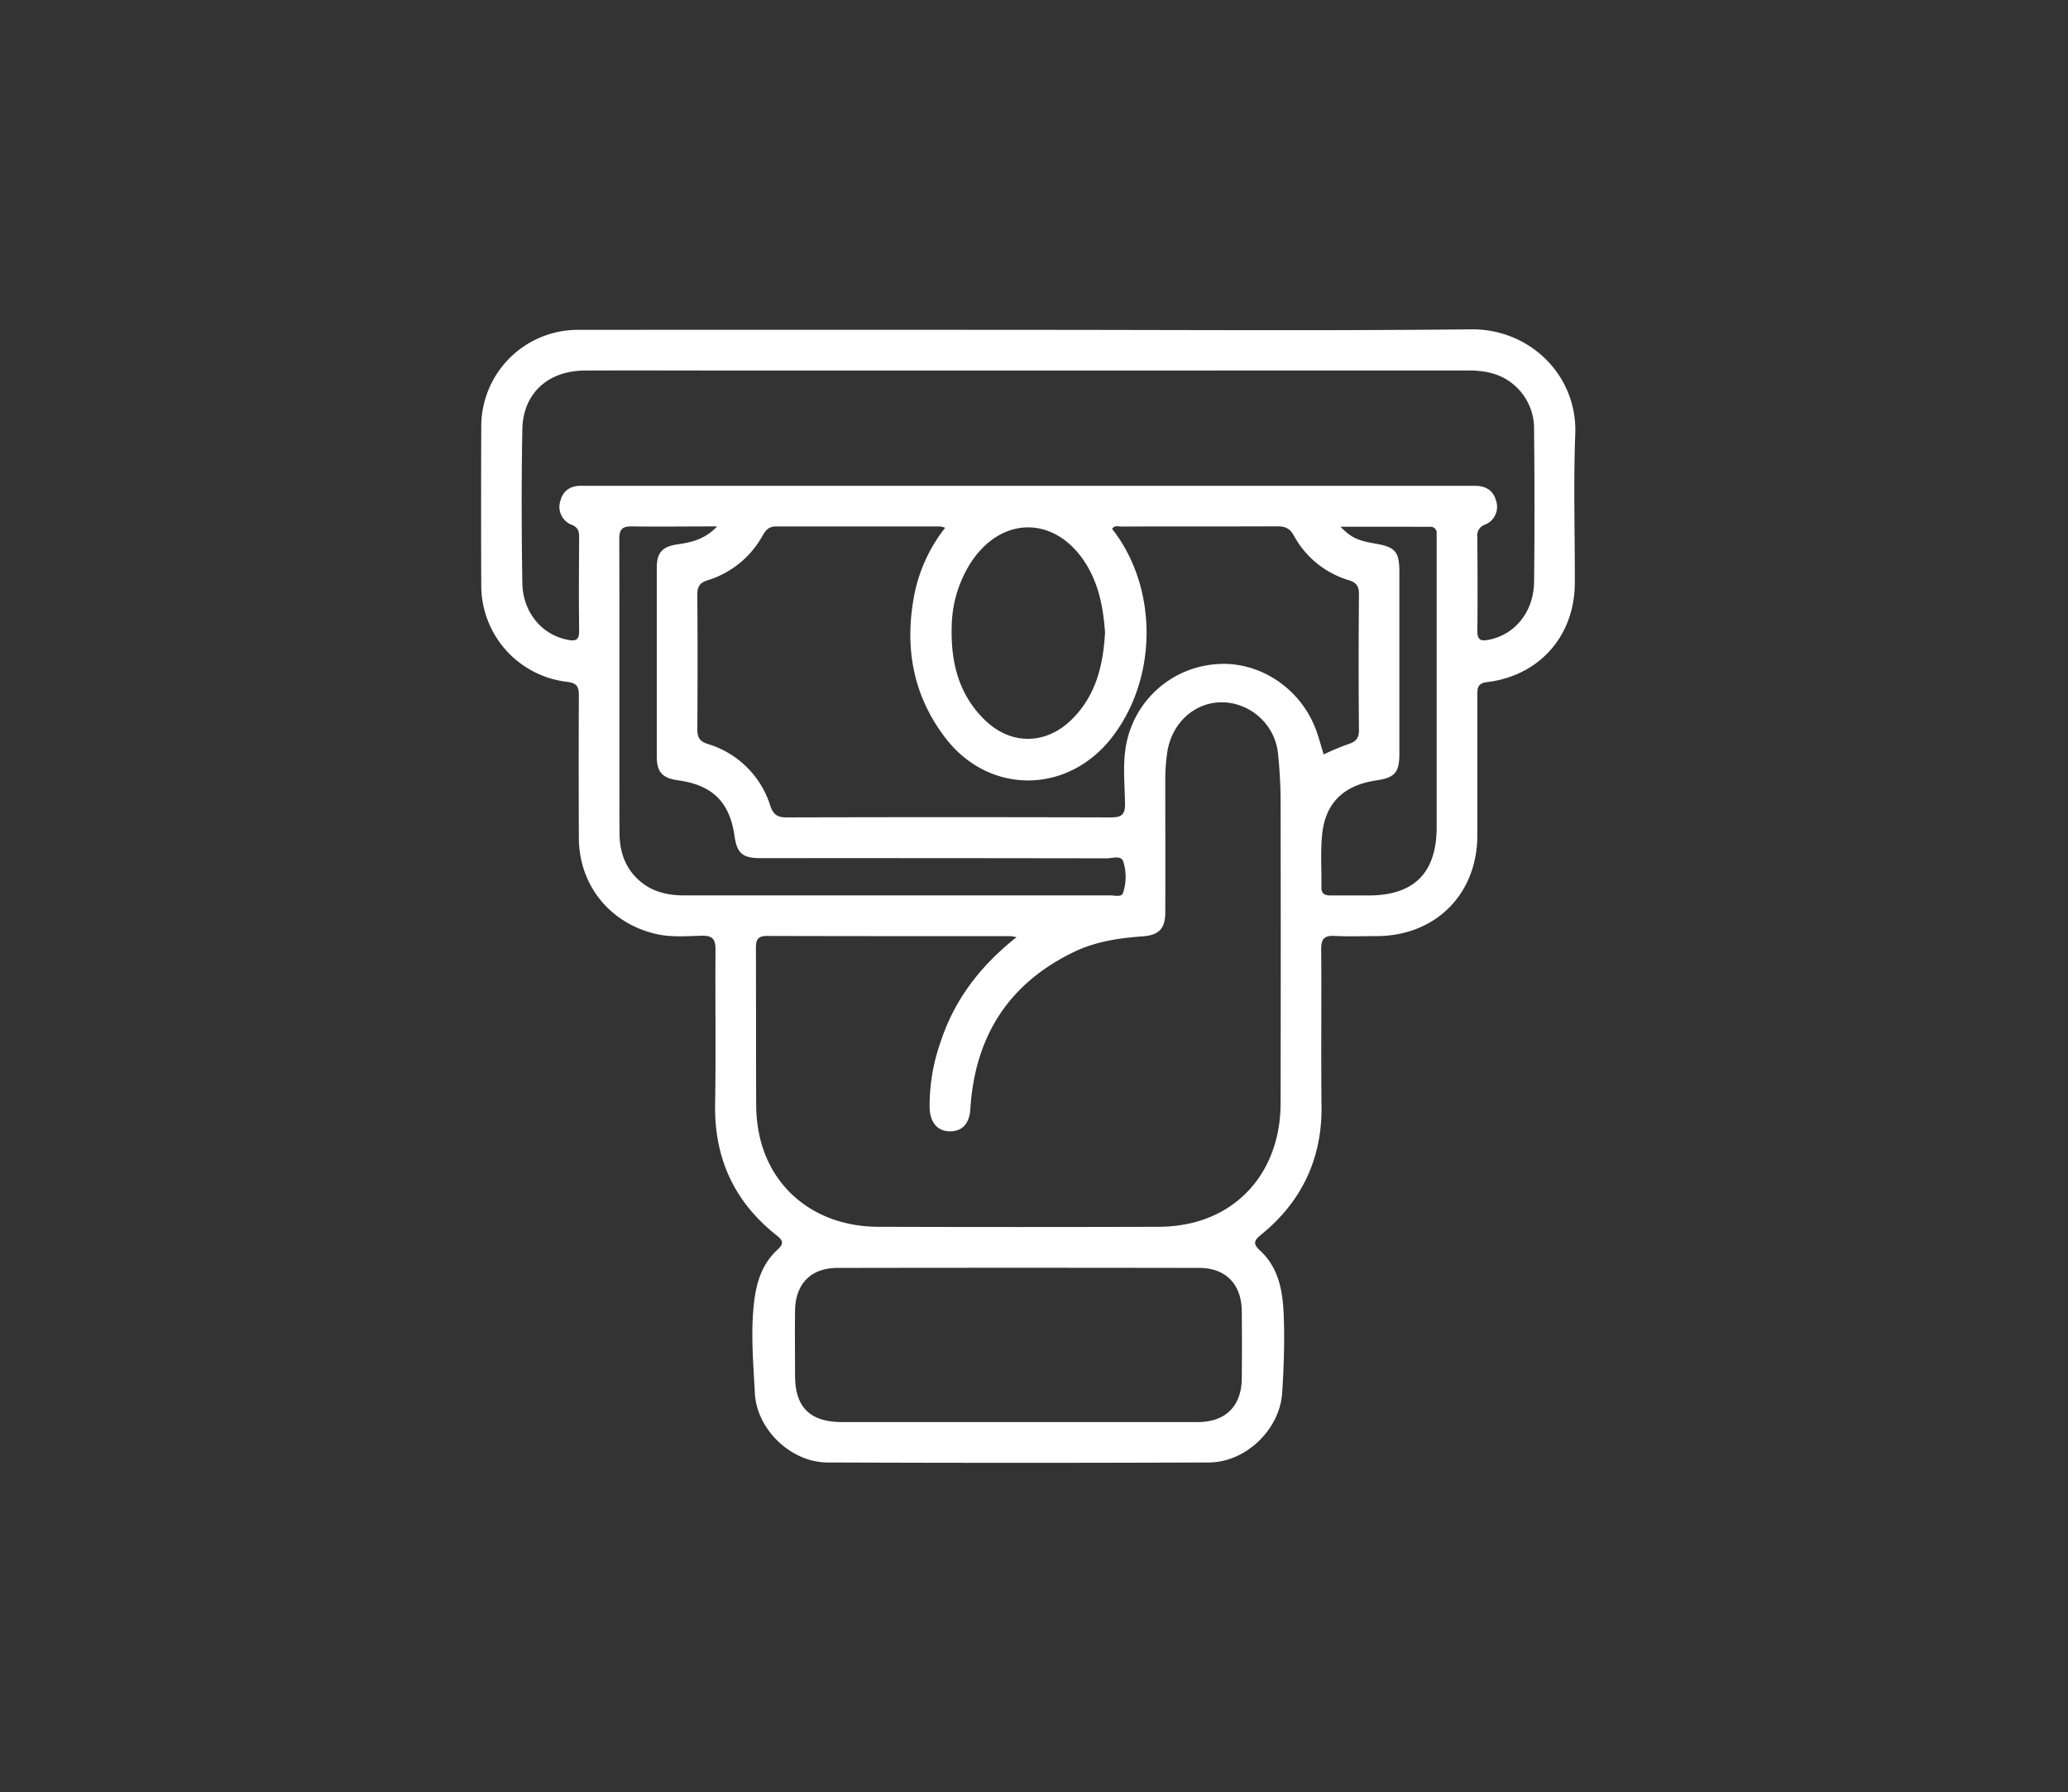 <svg id="Capa_1" data-name="Capa 1" xmlns="http://www.w3.org/2000/svg" viewBox="0 0 565.79 490.21"><rect x="0" y="0" width="565.79" height="490.21" fill="#333333" stroke="none"/><defs><style>.cls-1{fill:#fff;}</style></defs><path class="cls-1" d="M281.22,90.23c40.45,0,80.91.28,121.36-.14,15.86-.17,29,12.53,28.4,28.57-.52,13.54-.08,27.11-.12,40.67,0,14.53-9.59,25.49-24,27.26-2.61.32-2.68,1.62-2.67,3.55q0,19.17,0,38.34c0,16.1-11.43,27.52-27.47,27.59-3.89,0-7.78.15-11.66-.05-2.82-.14-3.61.91-3.59,3.64.11,14.33-.07,28.67.09,43S356.1,328.77,345,337.77c-2,1.61-2.19,2.53-.27,4.31,5.65,5.21,6.36,12.3,6.54,19.33.18,6.54-.05,13.11-.48,19.65-.68,10-9.92,18.93-20,19q-52.17.2-104.35,0c-10,0-19.42-9-19.92-19-.42-8.3-1.19-16.62-.19-25,.66-5.49,2.26-10.43,6.41-14.23,1.65-1.52,1.64-2.4-.19-3.84-11.6-9.13-17.16-21.08-16.9-35.93.24-14.11,0-28.23.11-42.34,0-3-1-3.82-3.83-3.75-4.09.1-8.22.47-12.29-.45-12.71-2.87-21.22-13.32-21.27-26.3s-.06-26,0-39c0-2.45-.58-3.39-3.27-3.71a26.53,26.53,0,0,1-23.43-26.43q-.09-21.67,0-43.34a26.43,26.43,0,0,1,26.5-26.51Q219.71,90.18,281.22,90.23Zm-3.1,166.13a14.86,14.86,0,0,0-1.63-.27c-22.23,0-44.46,0-66.68-.06-2.75,0-3,1.31-3,3.5.06,14.34,0,28.68.08,43a39.32,39.32,0,0,0,1,8.58c3.47,14.88,16,24.42,32.38,24.48q38.34.12,76.68,0a40.39,40.39,0,0,0,8.91-1c15-3.5,24.46-16.12,24.5-32.71q.09-41.5,0-83c0-4.22-.28-8.44-.69-12.64a15.66,15.66,0,0,0-15.1-14.13c-7.76-.12-14.07,5.69-15.25,13.89a52.77,52.77,0,0,0-.51,7.63c0,12,.05,24,0,36,0,4.43-1.77,6.18-6.2,6.51-6.46.47-12.83,1.4-18.73,4.24-18,8.65-27.17,23.19-28.4,43-.24,4-2.23,6.1-5.58,6.09s-5.43-2.32-5.56-6.44a51.91,51.91,0,0,1,3-18C261.14,273.42,268.23,264.2,278.12,256.36Zm3.52-155H201c-13.67,0-27.33-.06-41,0-10.12.06-16.92,6.27-17.09,16.12-.26,14-.22,28,0,42,.13,8.12,5.47,14.28,12.54,15.56,2.2.4,3-.06,3-2.41-.11-8.55-.06-17.11,0-25.66,0-1.57-.26-2.66-1.94-3.38a5.23,5.23,0,0,1-3.2-6.56c.76-3,3-4.24,6-4.14.89,0,1.78,0,2.67,0H400.55c1,0,2,0,3,0,2.91,0,5,1.25,5.76,4.07a5.23,5.23,0,0,1-3.12,6.59,3.08,3.08,0,0,0-2,3.35c.05,8.55.11,17.11,0,25.66,0,2.67,1.05,2.86,3.22,2.43,7.06-1.4,12.2-7.62,12.3-15.77.17-13.89.14-27.78,0-41.66a15.63,15.63,0,0,0-6.12-12.78c-3.52-2.73-7.62-3.44-11.93-3.44Zm-23.09,43a6.39,6.39,0,0,0-1.3-.35c-15,0-30,0-45,0-1.88,0-2.73,1-3.56,2.42a25.86,25.86,0,0,1-15.14,12.32c-2.28.7-2.78,1.93-2.77,4.11q.14,18.34,0,36.67c0,2.3.75,3.32,2.91,4a25.64,25.64,0,0,1,17.07,16.92c.83,2.46,2,3.16,4.52,3.15q44.34-.12,88.68,0c2.87,0,3.89-.75,3.84-3.74-.08-5.43-.7-10.93.34-16.3a27.07,27.07,0,0,1,24.55-21.87c11.62-1,23.05,6.42,27.32,17.86.83,2.23,1.44,4.55,2.14,6.83a67.59,67.59,0,0,1,6.71-2.82c2.15-.66,3-1.69,2.94-4-.12-12.33-.1-24.67,0-37,0-2.11-.63-3.18-2.71-3.83a25.37,25.37,0,0,1-15.14-12.29c-1.1-2-2.47-2.47-4.56-2.46-14.22.06-28.44,0-42.67.06-.79,0-1.77-.44-2.46.63.33.43.66.87,1,1.31,11.72,16.28,11.16,40.35-1.3,56.05-12.14,15.3-33.43,15.32-45.31-.18-9-11.73-11.27-25.1-8.44-39.45A43.09,43.09,0,0,1,258.55,144.42ZM278.42,389c16.44,0,32.88,0,49.32,0,7.52,0,11.87-4.32,12-11.75q.1-9.33,0-18.66c-.09-7.3-4.39-11.74-11.62-11.75q-49.49-.09-99,0c-7.29,0-11.51,4.37-11.6,11.72-.08,5.88,0,11.77,0,17.66,0,8.77,4.08,12.78,12.94,12.79Q254.43,389,278.42,389ZM196.2,144c-8.29,0-15.82.1-23.34,0-2.64-.05-3.44.85-3.43,3.46.08,26.76,0,53.53.06,80.3,0,4.82,1.32,9.21,4.93,12.67s8.05,4.51,12.86,4.51h71.3q22.67,0,45.32,0c1.18,0,3,.54,3.37-.71a14.09,14.09,0,0,0,.07-8.5c-.59-1.87-3-.93-4.52-.93q-47.31-.08-94.63-.05c-5.07,0-6.55-1.29-7.25-6.17-1.32-9.2-6.05-13.84-15.41-15.12-4.29-.59-5.83-2.23-5.84-6.54q0-25.83,0-51.65c0-4.12,1.58-5.79,5.67-6.36C189.13,148.36,192.79,147.59,196.2,144Zm106.13,29c-.47-6.58-1.62-12.94-5.19-18.7-8.21-13.24-23.1-13.42-31.58-.31a33.27,33.27,0,0,0-5.18,17.32c-.29,9.72,1.86,18.76,9.22,25.8,7.07,6.75,16.5,6.64,23.52-.2C299.84,190.35,301.83,182,302.33,173Zm64.41-28.92c2.95,3,4.61,3.77,9.67,4.65,5.35.92,6.44,2.21,6.45,7.73q0,24.83,0,49.64c0,5.25-1.21,6.62-6.38,7.39-8.77,1.32-13.82,6.06-14.73,14.62-.51,4.83-.15,9.75-.22,14.64,0,1.82,1,2.21,2.58,2.2,3.44,0,6.88,0,10.33,0,12.45,0,18.61-6.19,18.62-18.68q0-38.81,0-77.62c0-.88,0-1.77,0-2.66a1.67,1.67,0,0,0-1.82-1.89Z"/></svg>